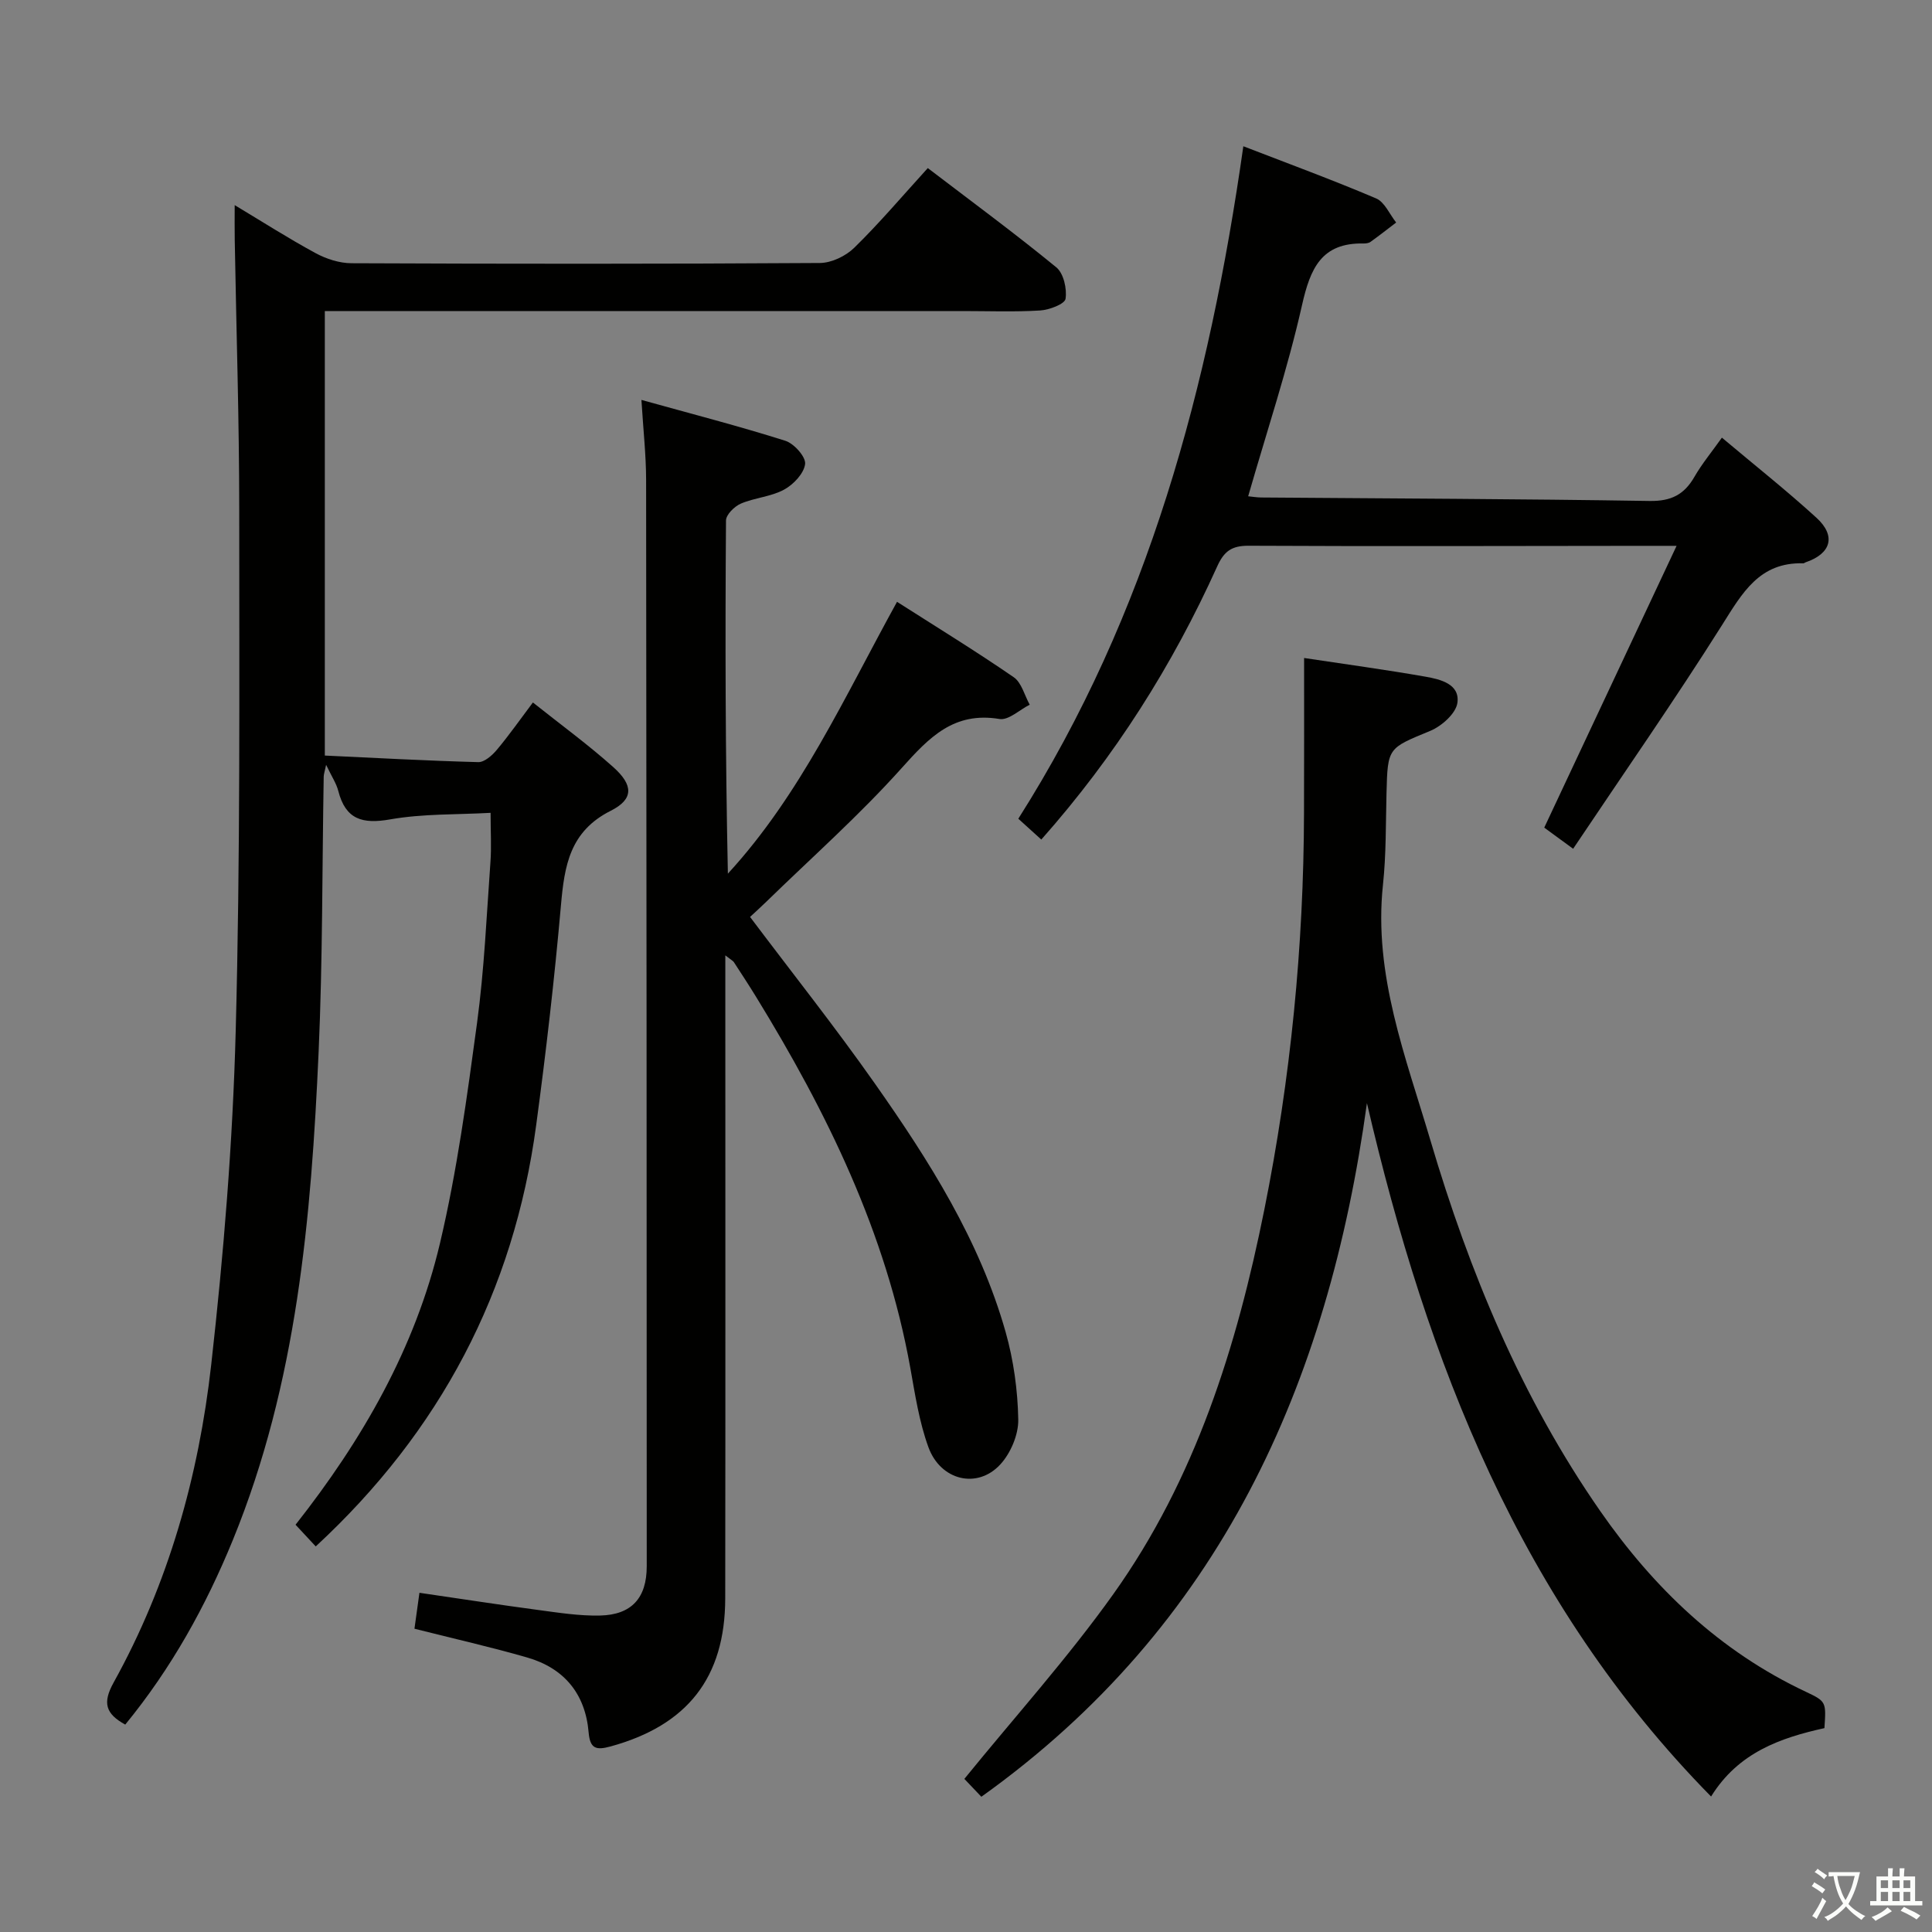 <svg enable-background="new 0 0 400 400" viewBox="0 0 400 400" xmlns="http://www.w3.org/2000/svg"><rect x="0" y="0" width="400" height="400" fill="#808080" stroke="none"/><path d="m377.9 391.2c-.2.3-.4.5-.6.8-.7-.6-1.4-1-2.2-1.5.2-.3.4-.5.5-.8.6.4 1.4.8 2.3 1.5zm-1.8 6.1c-.2-.2-.5-.4-.9-.6.4-.6.8-1.2 1.2-1.9s.7-1.3.9-1.9c.3.3.5.5.8.7-.7 1.3-1.4 2.6-2 3.7zm2.2-9c-.3.3-.5.5-.6.8-.6-.6-1.3-1.1-2-1.5.3-.3.5-.5.6-.7.6.5 1.3.9 2 1.4zm.3.2v-.9h2 4.5c-.3 1.3-.6 2.5-1 3.6s-.9 2.1-1.4 3c.4.5 1 1 1.6 1.4s1.2.8 1.9 1.1c-.3.2-.5.4-.8.8-.4-.3-1-.7-1.6-1.2s-1.2-1.1-1.6-1.6c-.5.6-1.1 1.1-1.7 1.6s-1.4.9-2.1 1.4c-.1-.3-.3-.5-.7-.8.6-.2 1.2-.5 1.9-1s1.4-1.1 2-1.8c-.5-.8-.9-1.6-1.2-2.5s-.6-2-.8-3.2c-.4.1-.7.1-1 .1zm2.5 2.7c.3 1 .7 1.7 1 2.2.3-.5.6-1.1 1-2s.6-1.9.9-3h-3.2-.4c.1.9.3 1.8.7 2.8z" fill="#fbfcfa"/><path d="m396.5 388.5v1.5 3.6h1.5v.9c-.4 0-1 0-1.7 0h-7.9c-.5 0-.9 0-1.2 0v-.9h1.3v-3.5c0-.7 0-1.2 0-1.6h2.4c0-.8 0-1.4 0-1.7h1c0 .3-.1.8-.1 1.7h1.5c0-.8 0-1.4 0-1.7h1c0 .3-.1.9-.1 1.7zm-8.2 9.2c-.2-.3-.5-.5-.8-.8.8-.3 1.4-.6 1.9-.9s1-.7 1.4-1.1c.3.3.6.5.9.8-1.6 1-2.8 1.6-3.4 2zm2.6-6.8v-1.6h-1.5v1.6zm0 2.7v-1.9h-1.5v1.9zm2.4-2.7v-1.6h-1.5v1.6zm0 2.7v-1.9h-1.5v1.9zm.2 2 .7-.8c.4.2.9.5 1.6.8s1.3.7 1.8 1c-.3.3-.5.5-.8.8-.4-.3-1.5-1-3.3-1.8zm2-4.7v-1.6h-1.4v1.6zm0 2.7v-1.9h-1.4v1.9z" fill="#fbfcfa"/><g fill="#010100"><path d="m65.37 320.17c-1.41-1.51-2.75-2.95-4.18-4.49 13.87-17.6 24.79-36.63 29.9-58.27 3.54-14.98 5.61-30.35 7.68-45.64 1.49-11.02 1.97-22.18 2.77-33.28.23-3.12.03-6.27.03-10.2-6.97.39-13.99.16-20.76 1.35-5.77 1.02-9.25.04-10.77-5.88-.4-1.57-1.37-2.99-2.52-5.41-.3 1.42-.49 1.93-.5 2.45-.33 18.97-.21 37.96-1.05 56.91-1.53 34.43-4.49 68.66-17.74 101.08-5.63 13.78-12.76 26.63-22.3 38.27-4.06-2.24-4.76-4.47-2.4-8.72 11.35-20.47 17.61-42.74 20.2-65.8 2.58-22.93 4.46-46.01 5.07-69.07.96-35.95.73-71.93.73-107.9 0-18.64-.61-37.28-.93-55.93-.04-2.27-.01-4.54-.01-7.17 5.62 3.37 11.07 6.86 16.75 9.94 2.22 1.2 4.93 2.08 7.43 2.09 32.33.14 64.65.16 96.98-.05 2.42-.02 5.37-1.44 7.13-3.17 5.21-5.1 9.94-10.69 15.21-16.48 9.08 6.93 18.03 13.52 26.61 20.55 1.51 1.24 2.23 4.44 1.91 6.52-.17 1.08-3.36 2.29-5.25 2.41-5.31.33-10.66.12-15.99.12-41.99 0-83.98 0-125.98 0-1.96 0-3.93 0-6.14 0v92.03c10.66.5 21.21 1.08 31.77 1.36 1.28.03 2.87-1.39 3.84-2.54 2.55-3.04 4.83-6.3 7.47-9.81 5.8 4.62 11.44 8.73 16.63 13.37 4.18 3.73 4.28 6.64-.51 9.05-8.49 4.27-9.59 11.38-10.31 19.56-1.34 15.21-3.09 30.4-5.13 45.53-4.62 34.45-19.91 63.42-45.64 87.22z"/><path d="m185.72 124.6c8.33 5.32 16.39 10.26 24.16 15.61 1.63 1.12 2.23 3.75 3.31 5.69-2.1 1.05-4.38 3.27-6.25 2.96-9.46-1.57-14.57 3.81-20.25 10.15-8.75 9.77-18.63 18.52-28.04 27.69-1.17 1.14-2.39 2.24-3.36 3.14 8.77 11.66 17.66 22.85 25.86 34.52 11.21 15.94 21.67 32.42 27.05 51.41 1.65 5.84 2.51 12.06 2.62 18.12.06 3.14-1.58 7.01-3.75 9.34-4.75 5.12-12.34 3.29-14.85-3.6-1.91-5.24-2.76-10.89-3.75-16.42-5.02-27.97-17.26-52.93-31.96-76.87-1.48-2.41-3.03-4.77-4.57-7.14-.17-.26-.5-.41-1.77-1.4v5.64c0 42.49.04 84.99-.02 127.48-.02 16.44-7.87 26.32-23.77 30.67-2.97.81-4.22.47-4.51-2.91-.67-7.97-5.05-13.3-12.71-15.51-7.48-2.16-15.08-3.87-23.35-5.96.28-2.05.63-4.53 1.03-7.44 8.52 1.24 16.51 2.48 24.53 3.55 4.27.57 8.59 1.26 12.87 1.16 6.53-.15 9.66-3.64 9.66-10.2-.01-74.99-.04-149.97-.13-224.96-.01-5.1-.58-10.2-.97-16.52 10.5 2.92 20.23 5.43 29.8 8.46 1.8.57 4.26 3.33 4.09 4.8-.24 1.97-2.42 4.27-4.37 5.32-2.71 1.47-6.07 1.66-8.94 2.89-1.32.57-3.06 2.28-3.07 3.49-.18 24.29-.13 48.59.39 73.12 15.06-16.39 24.12-36.52 35.02-56.28z"/><path d="m270 136.23c8.54 1.29 16.89 2.42 25.19 3.88 3.06.54 7.09 1.53 6.55 5.4-.3 2.2-3.25 4.82-5.6 5.8-8.78 3.63-8.84 3.41-9.08 12.92-.16 6.31-.06 12.67-.73 18.93-2 18.67 4.73 35.7 9.83 52.96 8.04 27.2 18.83 53.25 35.13 76.7 11.11 15.98 24.79 29.08 42.62 37.46 4.23 1.99 4.17 2.12 3.82 7.51-9.07 2.01-17.8 5.01-23.47 14.16-39.54-40.21-58.78-89.93-71.25-143.56-8.01 58.22-30.37 108.27-79.83 143.61-1.31-1.38-2.75-2.9-3.52-3.7 10.49-12.91 21.43-25.05 30.86-38.28 16.98-23.82 25.56-51.25 31.25-79.6 5.44-27.1 8.15-54.52 8.21-82.18.04-10.6.02-21.19.02-32.01z"/><path d="m215.59 173.82c-1.7-1.54-3.16-2.86-4.76-4.31 26.94-42.44 39.51-89.48 46.59-139.23 9.39 3.63 18.54 6.99 27.49 10.8 1.77.75 2.79 3.28 4.15 4.99-1.76 1.34-3.5 2.71-5.3 4-.37.27-.96.35-1.44.34-8.74-.18-11.04 5.18-12.75 12.76-2.98 13.24-7.3 26.18-11.15 39.58.87.08 1.78.24 2.7.25 26.81.21 53.62.29 80.42.72 4.44.07 7.16-1.31 9.28-5.01 1.56-2.71 3.59-5.15 5.68-8.1 6.69 5.63 13.32 10.88 19.56 16.57 4.15 3.78 3.05 7.46-2.25 9.25-.16.05-.3.21-.45.2-9.1-.28-12.66 6.17-16.84 12.8-9.83 15.58-20.38 30.71-30.82 46.3-2.77-2.03-4.45-3.26-5.98-4.38 9.01-19.19 17.93-38.17 27.4-58.34-3.43 0-5.02 0-6.61 0-27.33.02-54.65.12-81.97-.02-3.55-.02-5.12 1.13-6.56 4.34-9.24 20.44-21.09 39.23-36.39 56.49z"/></g></svg>